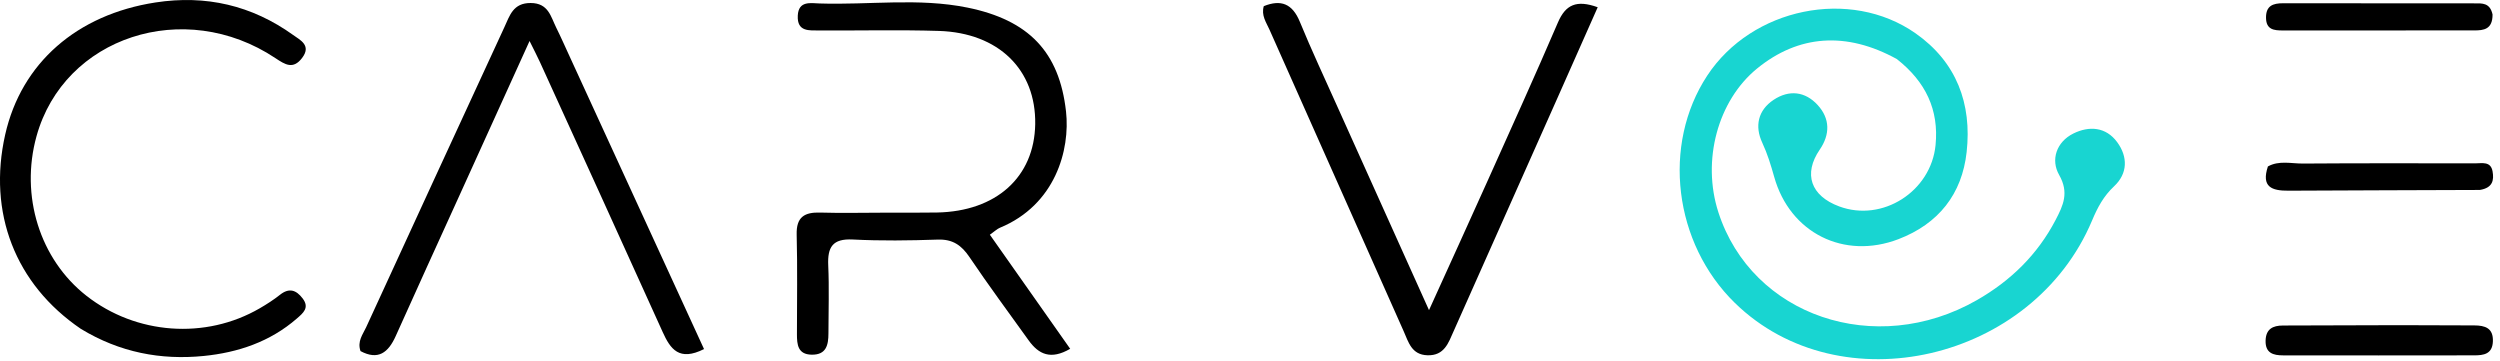 <svg width="305" height="44" viewBox="0 0 305 44" fill="none" xmlns="http://www.w3.org/2000/svg">
<g clip-path="url(#clip0_66_173)">
<path d="M231.414 7.205C225.239 3.808 219.411 4.246 214.372 8.353C209.568 12.268 207.598 19.574 209.641 25.895C213.734 38.557 228.8 43.686 241.163 36.624C245.296 34.263 248.579 31.067 250.792 26.818C251.711 25.053 252.451 23.502 251.209 21.329C250.172 19.514 250.864 17.319 252.958 16.285C254.878 15.338 256.924 15.474 258.296 17.343C259.612 19.136 259.59 21.163 257.919 22.727C256.636 23.927 255.9 25.313 255.239 26.887C248.014 44.086 224.524 49.503 211.665 36.968C204.19 29.681 202.727 17.677 208.283 9.224C213.718 0.957 225.712 -1.53 233.694 4.062C238.703 7.571 240.583 12.652 239.93 18.554C239.364 23.674 236.512 27.298 231.615 29.176C224.971 31.722 218.371 28.424 216.452 21.58C216.052 20.156 215.629 18.767 214.994 17.406C214.057 15.397 214.468 13.45 216.384 12.178C218.268 10.928 220.229 11.144 221.757 12.814C223.276 14.473 223.281 16.398 222.007 18.256C219.985 21.208 220.894 23.891 224.389 25.185C229.658 27.135 235.582 23.37 236.138 17.698C236.56 13.401 234.941 9.98 231.414 7.205Z" fill="#18D5D1"/>
<path d="M108.086 25.945C110.359 25.94 112.337 25.964 114.314 25.927C121.544 25.793 126.193 21.599 126.296 15.142C126.402 8.511 121.837 4.004 114.543 3.773C109.702 3.621 104.854 3.747 100.009 3.715C98.752 3.707 97.229 3.915 97.329 1.905C97.42 0.061 98.902 0.387 99.996 0.423C106.008 0.623 112.071 -0.287 118.029 0.926C125.509 2.45 129.245 6.341 130.055 13.602C130.576 18.28 128.753 24.991 121.989 27.786C121.646 27.927 121.363 28.214 120.764 28.636C124.027 33.27 127.235 37.827 130.562 42.553C128.19 43.936 126.718 43.23 125.492 41.52C123.072 38.147 120.599 34.808 118.278 31.368C117.298 29.916 116.229 29.167 114.409 29.23C110.953 29.348 107.482 29.396 104.031 29.219C101.568 29.093 100.944 30.158 101.045 32.375C101.17 35.138 101.072 37.91 101.07 40.679C101.069 42.087 100.806 43.308 99.012 43.271C97.333 43.237 97.227 42.038 97.227 40.778C97.228 36.724 97.298 32.668 97.194 28.617C97.139 26.466 98.148 25.876 100.079 25.934C102.647 26.012 105.22 25.948 108.086 25.945Z" fill="black"/>
<path d="M163.227 13.156C166.885 21.273 170.446 29.186 174.338 37.838C176.936 32.108 179.252 27.044 181.532 21.963C184.403 15.566 187.3 9.179 190.069 2.738C190.996 0.582 192.316 -0.055 194.92 0.884C193.253 4.644 191.632 8.305 190.005 11.963C185.79 21.438 181.575 30.913 177.352 40.385C176.711 41.821 176.221 43.409 174.145 43.343C172.211 43.283 171.842 41.745 171.249 40.414C165.782 28.145 160.319 15.875 154.868 3.599C154.477 2.72 153.853 1.877 154.181 0.751C156.279 -0.096 157.673 0.45 158.579 2.655C160.004 6.126 161.603 9.525 163.227 13.156Z" fill="black"/>
<path d="M9.867 40.123C1.841 34.669 -1.511 25.935 0.633 16.423C2.6 7.7 9.369 1.781 18.965 0.301C25.12 -0.648 30.725 0.656 35.766 4.271C36.627 4.888 38.023 5.539 36.854 7.073C35.759 8.51 34.794 7.887 33.6 7.092C22.479 -0.314 7.813 4.501 4.455 16.617C2.438 23.893 4.859 31.631 10.545 36.086C16.606 40.834 25.083 41.453 31.692 37.611C32.544 37.116 33.383 36.578 34.154 35.967C35.276 35.079 36.129 35.373 36.918 36.402C37.793 37.544 36.988 38.187 36.218 38.858C32.958 41.698 29.026 43.013 24.852 43.428C19.628 43.948 14.618 43.006 9.867 40.123Z" fill="black"/>
<path d="M69.586 7.085C75.066 19.017 80.453 30.746 85.892 42.587C82.858 44.111 81.789 42.595 80.842 40.498C75.879 29.508 70.868 18.539 65.868 7.565C65.553 6.872 65.197 6.198 64.606 5.003C61.552 11.732 58.71 17.993 55.868 24.254C53.334 29.834 50.783 35.406 48.278 40.998C47.371 43.022 46.132 43.985 43.981 42.834C43.566 41.627 44.27 40.797 44.664 39.938C50.27 27.718 55.903 15.512 61.539 3.306C62.189 1.898 62.6 0.358 64.741 0.367C66.916 0.375 67.188 2.025 67.866 3.386C68.438 4.536 68.953 5.715 69.586 7.085Z" fill="black"/>
<path d="M292.701 39.671C295.951 39.68 298.904 39.688 301.857 39.7C303.178 39.705 304.206 40.019 304.131 41.676C304.062 43.207 302.999 43.351 301.864 43.353C294.087 43.366 286.31 43.366 278.533 43.355C277.355 43.354 276.365 43.091 276.402 41.564C276.437 40.134 277.279 39.717 278.524 39.713C283.15 39.7 287.777 39.685 292.701 39.671Z" fill="black"/>
<path d="M302.543 23.174C294.584 23.218 286.894 23.208 279.205 23.264C277.145 23.279 275.859 22.815 276.683 20.308C278.039 19.547 279.543 19.965 280.971 19.954C287.971 19.902 294.971 19.922 301.971 19.929C302.817 19.93 303.872 19.646 304.094 20.916C304.278 21.967 304.127 22.915 302.543 23.174Z" fill="black"/>
<path d="M304.091 1.768C304.1 3.593 303.003 3.71 301.863 3.711C294.068 3.721 286.273 3.721 278.477 3.716C277.44 3.715 276.479 3.626 276.455 2.194C276.43 0.702 277.291 0.395 278.542 0.397C286.338 0.41 294.133 0.395 301.928 0.411C302.79 0.413 303.776 0.306 304.091 1.768Z" fill="black"/>
</g>
<defs>
<clipPath id="clip0_66_173">
<rect width="304.158" height="43.82" fill="white"/>
</clipPath>
</defs>
</svg>
